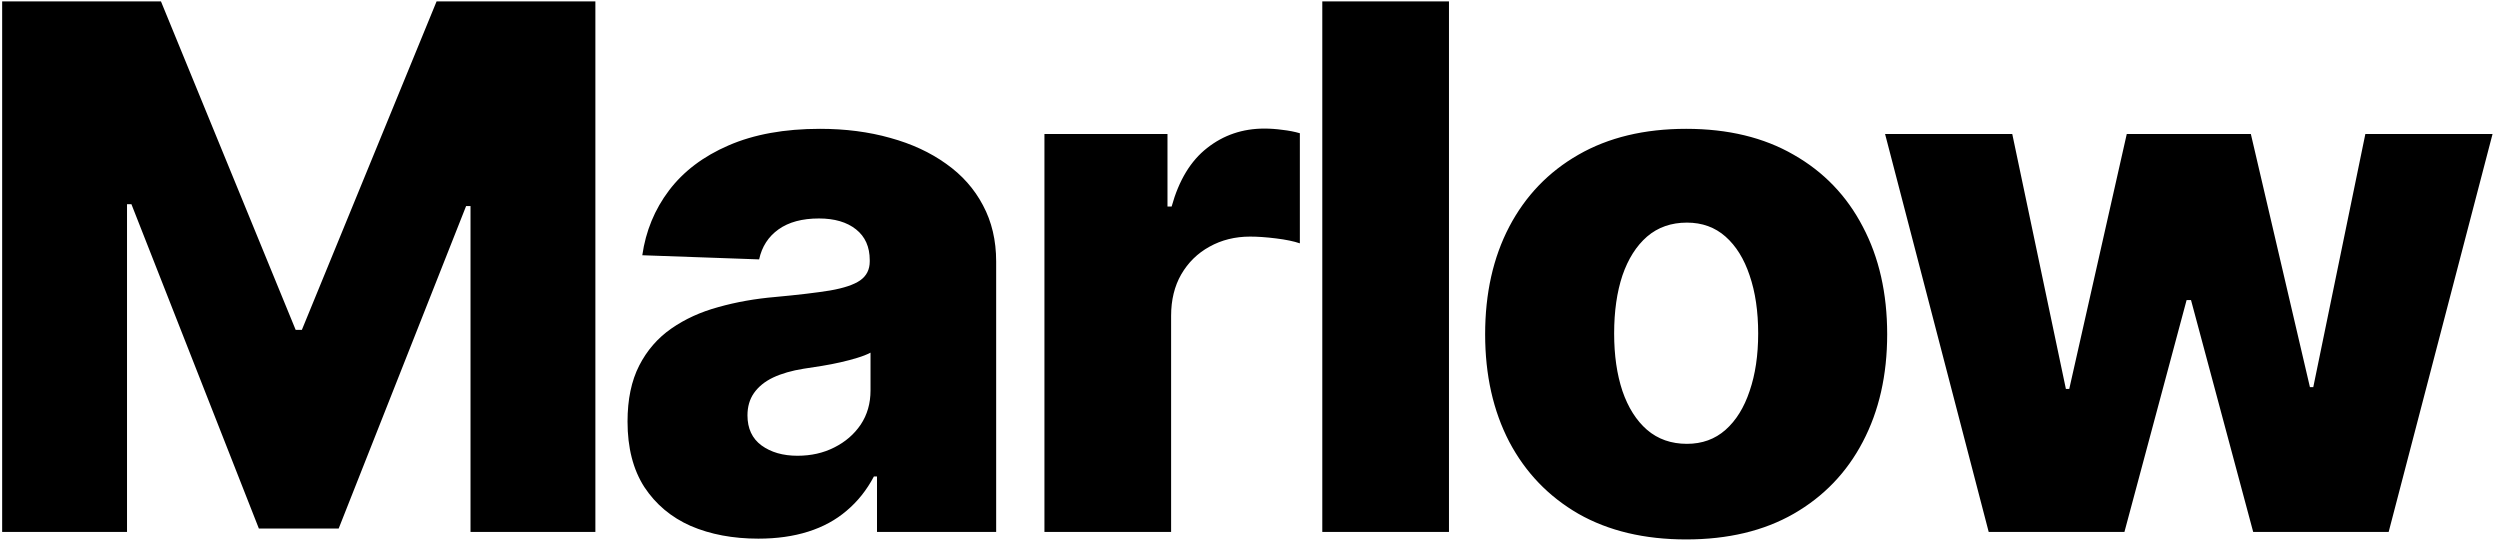 <svg width="329" height="71" viewBox="0 0 329 71" fill="none" xmlns="http://www.w3.org/2000/svg">
<path d="M0.284 0.182H21.182L38.909 43.409H39.727L57.455 0.182H78.352V70H61.92V27.114H61.341L44.568 69.557H34.068L17.296 26.875H16.716V70H0.284V0.182ZM99.799 70.886C96.458 70.886 93.492 70.329 90.901 69.216C88.333 68.079 86.299 66.375 84.799 64.102C83.322 61.807 82.583 58.932 82.583 55.477C82.583 52.568 83.095 50.114 84.117 48.114C85.14 46.114 86.549 44.489 88.345 43.239C90.14 41.989 92.208 41.045 94.549 40.409C96.89 39.75 99.39 39.307 102.049 39.08C105.026 38.807 107.424 38.523 109.242 38.227C111.061 37.909 112.379 37.466 113.197 36.898C114.038 36.307 114.458 35.477 114.458 34.409V34.239C114.458 32.489 113.856 31.136 112.651 30.182C111.447 29.227 109.822 28.75 107.776 28.75C105.572 28.75 103.799 29.227 102.458 30.182C101.117 31.136 100.265 32.455 99.901 34.136L84.526 33.591C84.981 30.409 86.151 27.568 88.038 25.068C89.947 22.546 92.561 20.568 95.879 19.136C99.22 17.682 103.231 16.954 107.913 16.954C111.254 16.954 114.333 17.352 117.151 18.148C119.97 18.921 122.424 20.057 124.515 21.557C126.606 23.034 128.22 24.852 129.356 27.011C130.515 29.171 131.095 31.636 131.095 34.409V70H115.413V62.705H115.004C114.072 64.477 112.879 65.977 111.424 67.204C109.992 68.432 108.299 69.352 106.345 69.966C104.413 70.579 102.231 70.886 99.799 70.886ZM104.947 59.977C106.742 59.977 108.356 59.614 109.788 58.886C111.242 58.159 112.401 57.159 113.265 55.886C114.129 54.591 114.561 53.091 114.561 51.386V46.409C114.083 46.659 113.504 46.886 112.822 47.091C112.163 47.295 111.436 47.489 110.64 47.67C109.845 47.852 109.026 48.011 108.186 48.148C107.345 48.284 106.538 48.409 105.765 48.523C104.197 48.773 102.856 49.159 101.742 49.682C100.651 50.205 99.811 50.886 99.22 51.727C98.651 52.545 98.367 53.523 98.367 54.659C98.367 56.386 98.981 57.705 100.208 58.614C101.458 59.523 103.038 59.977 104.947 59.977ZM137.448 70V17.636H153.641V27.182H154.186C155.141 23.727 156.698 21.159 158.857 19.477C161.016 17.773 163.527 16.921 166.391 16.921C167.164 16.921 167.959 16.977 168.777 17.091C169.596 17.182 170.357 17.329 171.061 17.534V32.023C170.266 31.75 169.221 31.534 167.925 31.375C166.652 31.216 165.516 31.136 164.516 31.136C162.539 31.136 160.755 31.579 159.164 32.466C157.596 33.33 156.357 34.545 155.448 36.114C154.561 37.659 154.118 39.477 154.118 41.568V70H137.448ZM190.685 0.182V70H174.014V0.182H190.685ZM221.899 70.989C216.399 70.989 211.671 69.864 207.717 67.614C203.785 65.341 200.751 62.182 198.614 58.136C196.501 54.068 195.444 49.352 195.444 43.989C195.444 38.602 196.501 33.886 198.614 29.841C200.751 25.773 203.785 22.614 207.717 20.364C211.671 18.091 216.399 16.954 221.899 16.954C227.399 16.954 232.114 18.091 236.046 20.364C240.001 22.614 243.035 25.773 245.149 29.841C247.285 33.886 248.353 38.602 248.353 43.989C248.353 49.352 247.285 54.068 245.149 58.136C243.035 62.182 240.001 65.341 236.046 67.614C232.114 69.864 227.399 70.989 221.899 70.989ZM222.001 58.409C224.001 58.409 225.694 57.795 227.08 56.568C228.467 55.341 229.524 53.636 230.251 51.455C231.001 49.273 231.376 46.75 231.376 43.886C231.376 40.977 231.001 38.432 230.251 36.25C229.524 34.068 228.467 32.364 227.08 31.136C225.694 29.909 224.001 29.296 222.001 29.296C219.933 29.296 218.183 29.909 216.751 31.136C215.342 32.364 214.262 34.068 213.512 36.25C212.785 38.432 212.421 40.977 212.421 43.886C212.421 46.75 212.785 49.273 213.512 51.455C214.262 53.636 215.342 55.341 216.751 56.568C218.183 57.795 219.933 58.409 222.001 58.409ZM261.712 70L248.076 17.636H264.814L271.871 51.182H272.314L279.882 17.636H296.212L303.985 50.943H304.428L311.28 17.636H328.019L314.348 70H296.519L288.337 39.489H287.757L279.576 70H261.712Z" fill="black"/>
</svg>
